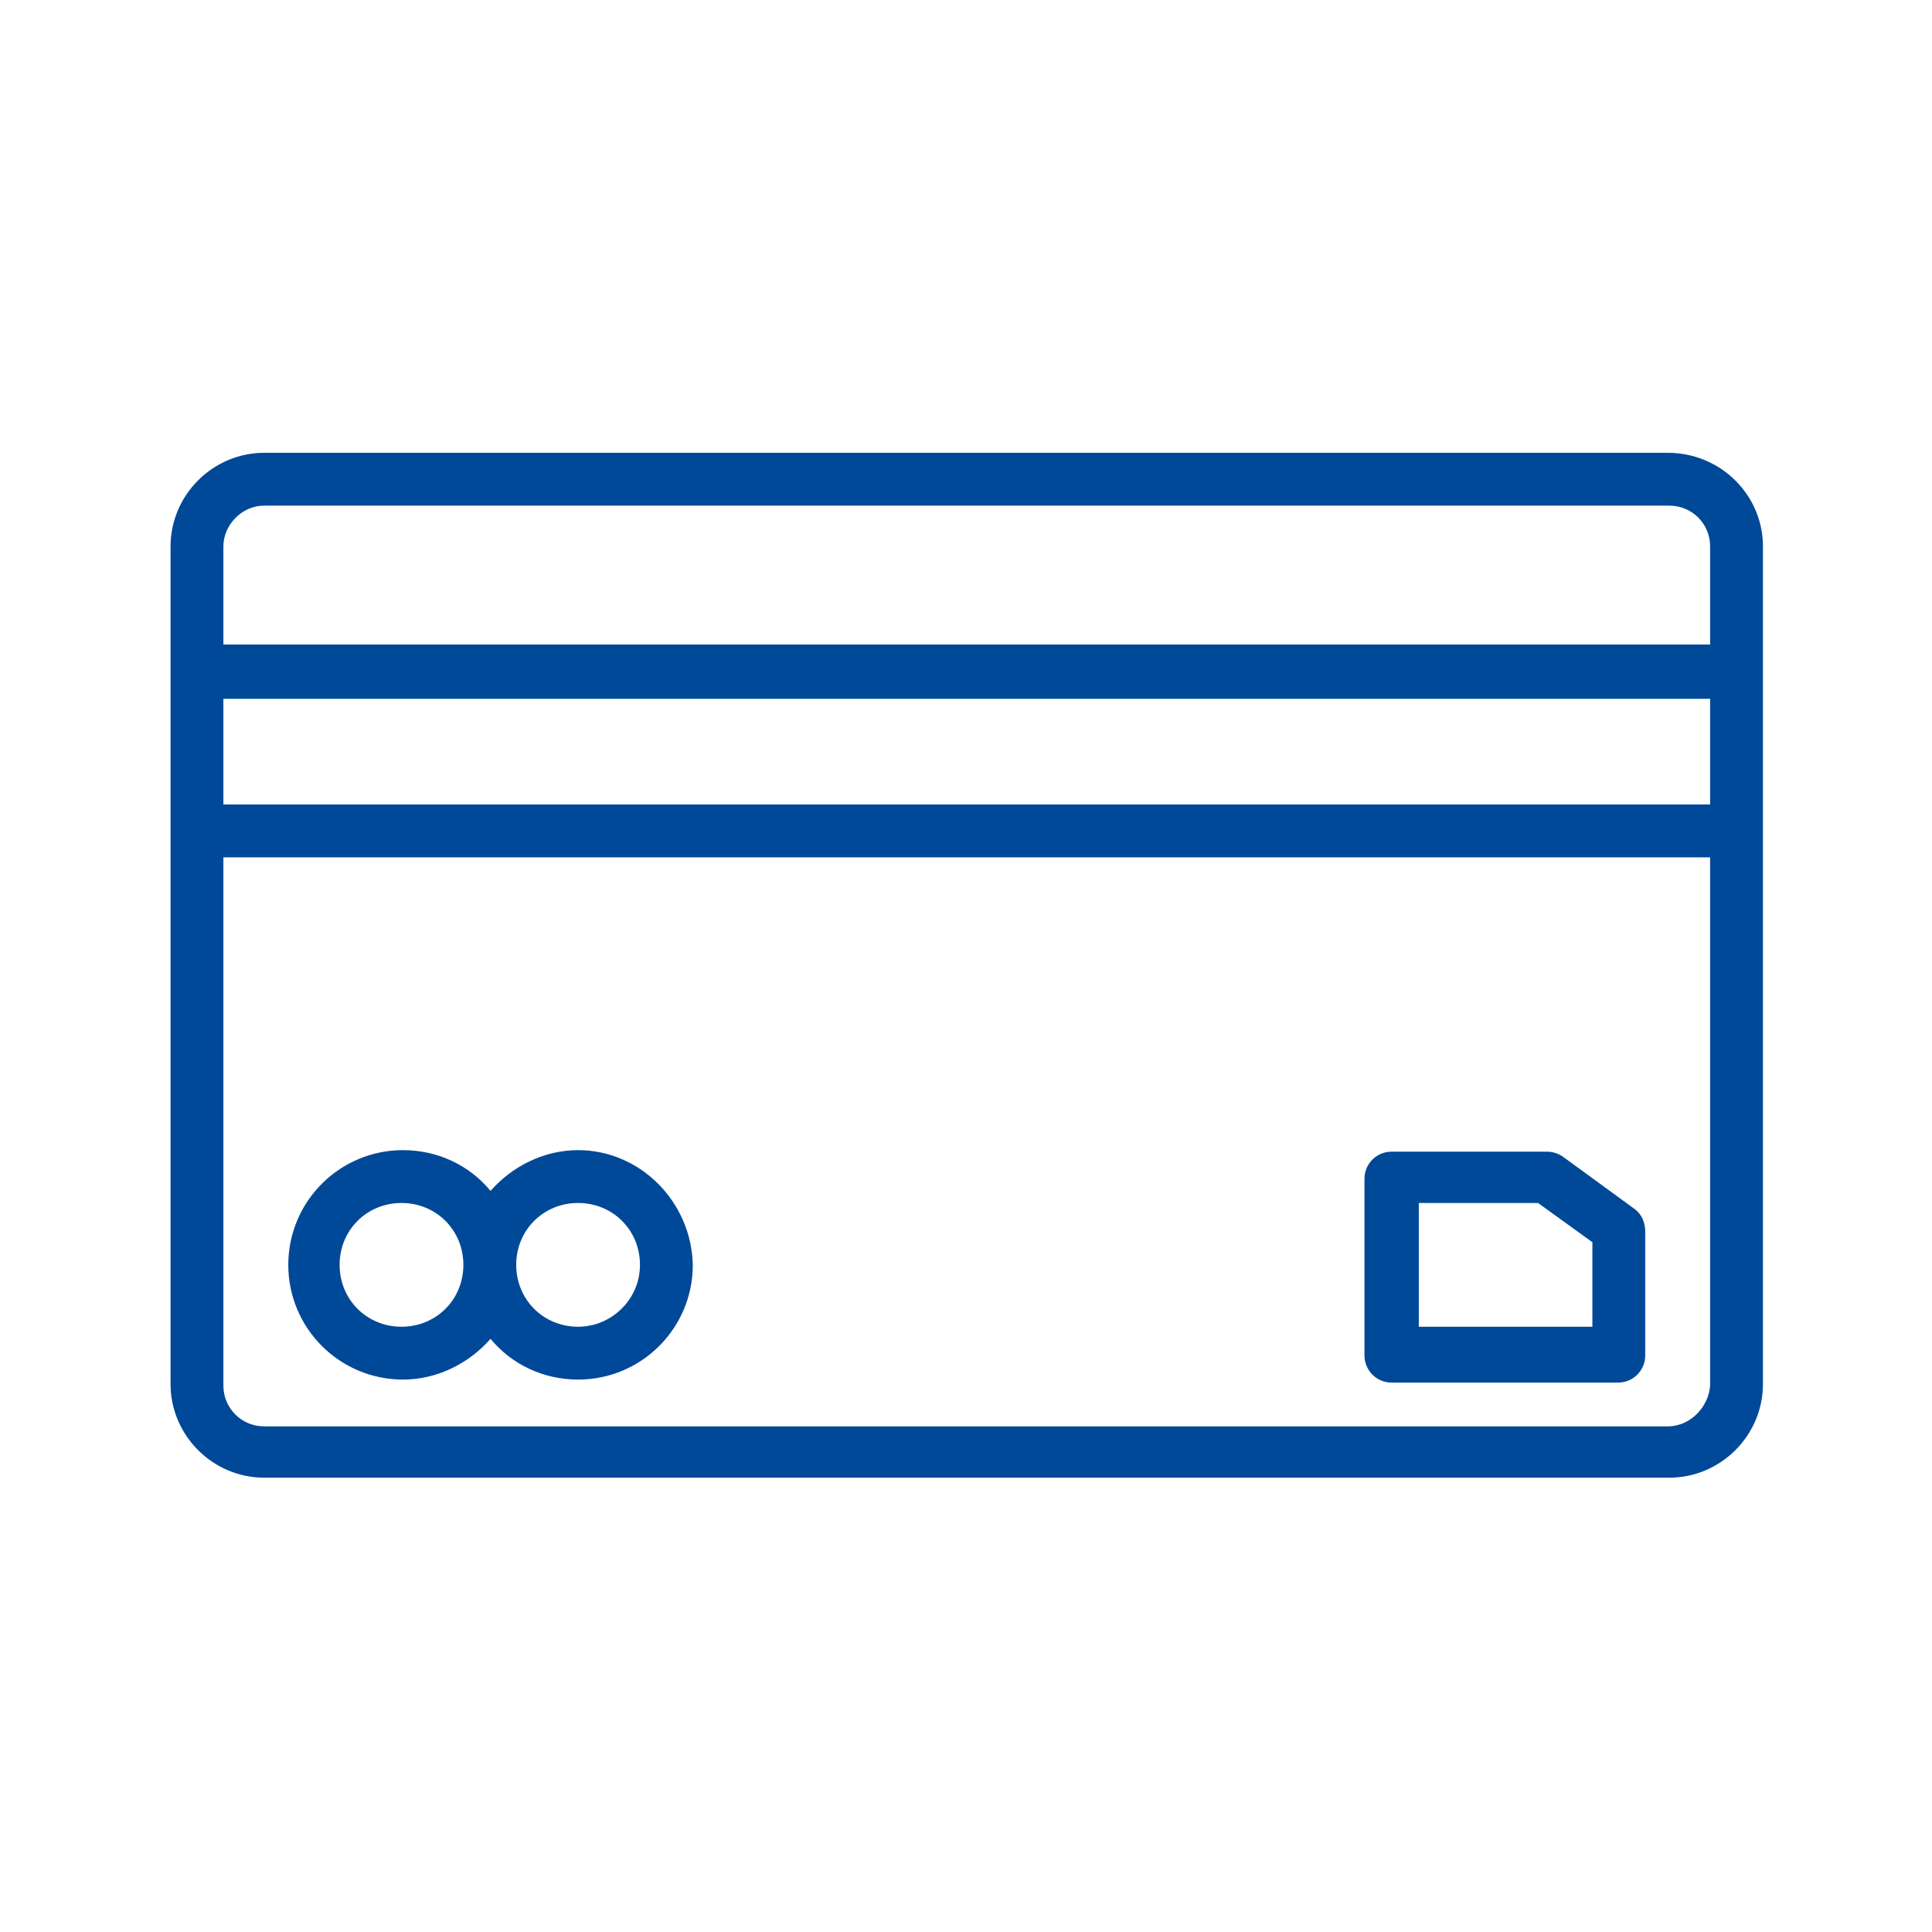 <svg version="1.1" id="Layer_1" xmlns="http://www.w3.org/2000/svg" x="0" y="0" viewBox="0 0 128 128" xml:space="preserve"><style type="text/css">.st0{fill:#004898}</style><path class="st0" d="M110.5 30h-93c-3.4 0-6.2 2.8-6.2 6.2v55.5c0 3.4 2.8 6.2 6.2 6.2h93.1c3.4 0 6.2-2.8 6.2-6.2V36.2c0-3.4-2.8-6.2-6.3-6.2zM14.8 46.3h98.5v7H14.8v-7zm2.7-12.8h93.1c1.5 0 2.7 1.2 2.7 2.7v6.5H14.8v-6.5c0-1.4 1.2-2.7 2.7-2.7zm93 61h-93c-1.5 0-2.7-1.2-2.7-2.7v-35h98.5v35c-.1 1.4-1.3 2.7-2.8 2.7z"/><path class="st0" d="M38.3 76.2c-2.3 0-4.4 1.1-5.8 2.7-1.4-1.7-3.5-2.7-5.8-2.7-4.2 0-7.6 3.4-7.6 7.6 0 4.2 3.4 7.6 7.6 7.6 2.3 0 4.4-1.1 5.8-2.7 1.4 1.7 3.5 2.7 5.8 2.7 4.2 0 7.6-3.4 7.6-7.6-.1-4.2-3.5-7.6-7.6-7.6zM26.6 87.9c-2.3 0-4.1-1.8-4.1-4.1s1.8-4.1 4.1-4.1 4.1 1.8 4.1 4.1-1.8 4.1-4.1 4.1zm11.7 0c-2.3 0-4.1-1.8-4.1-4.1s1.8-4.1 4.1-4.1 4.1 1.8 4.1 4.1-1.9 4.1-4.1 4.1zm70-7.8l-4.8-3.5c-.3-.2-.7-.3-1-.3H92.2c-1 0-1.8.8-1.8 1.8v11.7c0 1 .8 1.8 1.8 1.8h15c1 0 1.8-.8 1.8-1.8v-8.2c0-.7-.3-1.2-.7-1.5zm-2.8 7.8H94v-8.2h7.9l3.6 2.6v5.6z"/></svg>